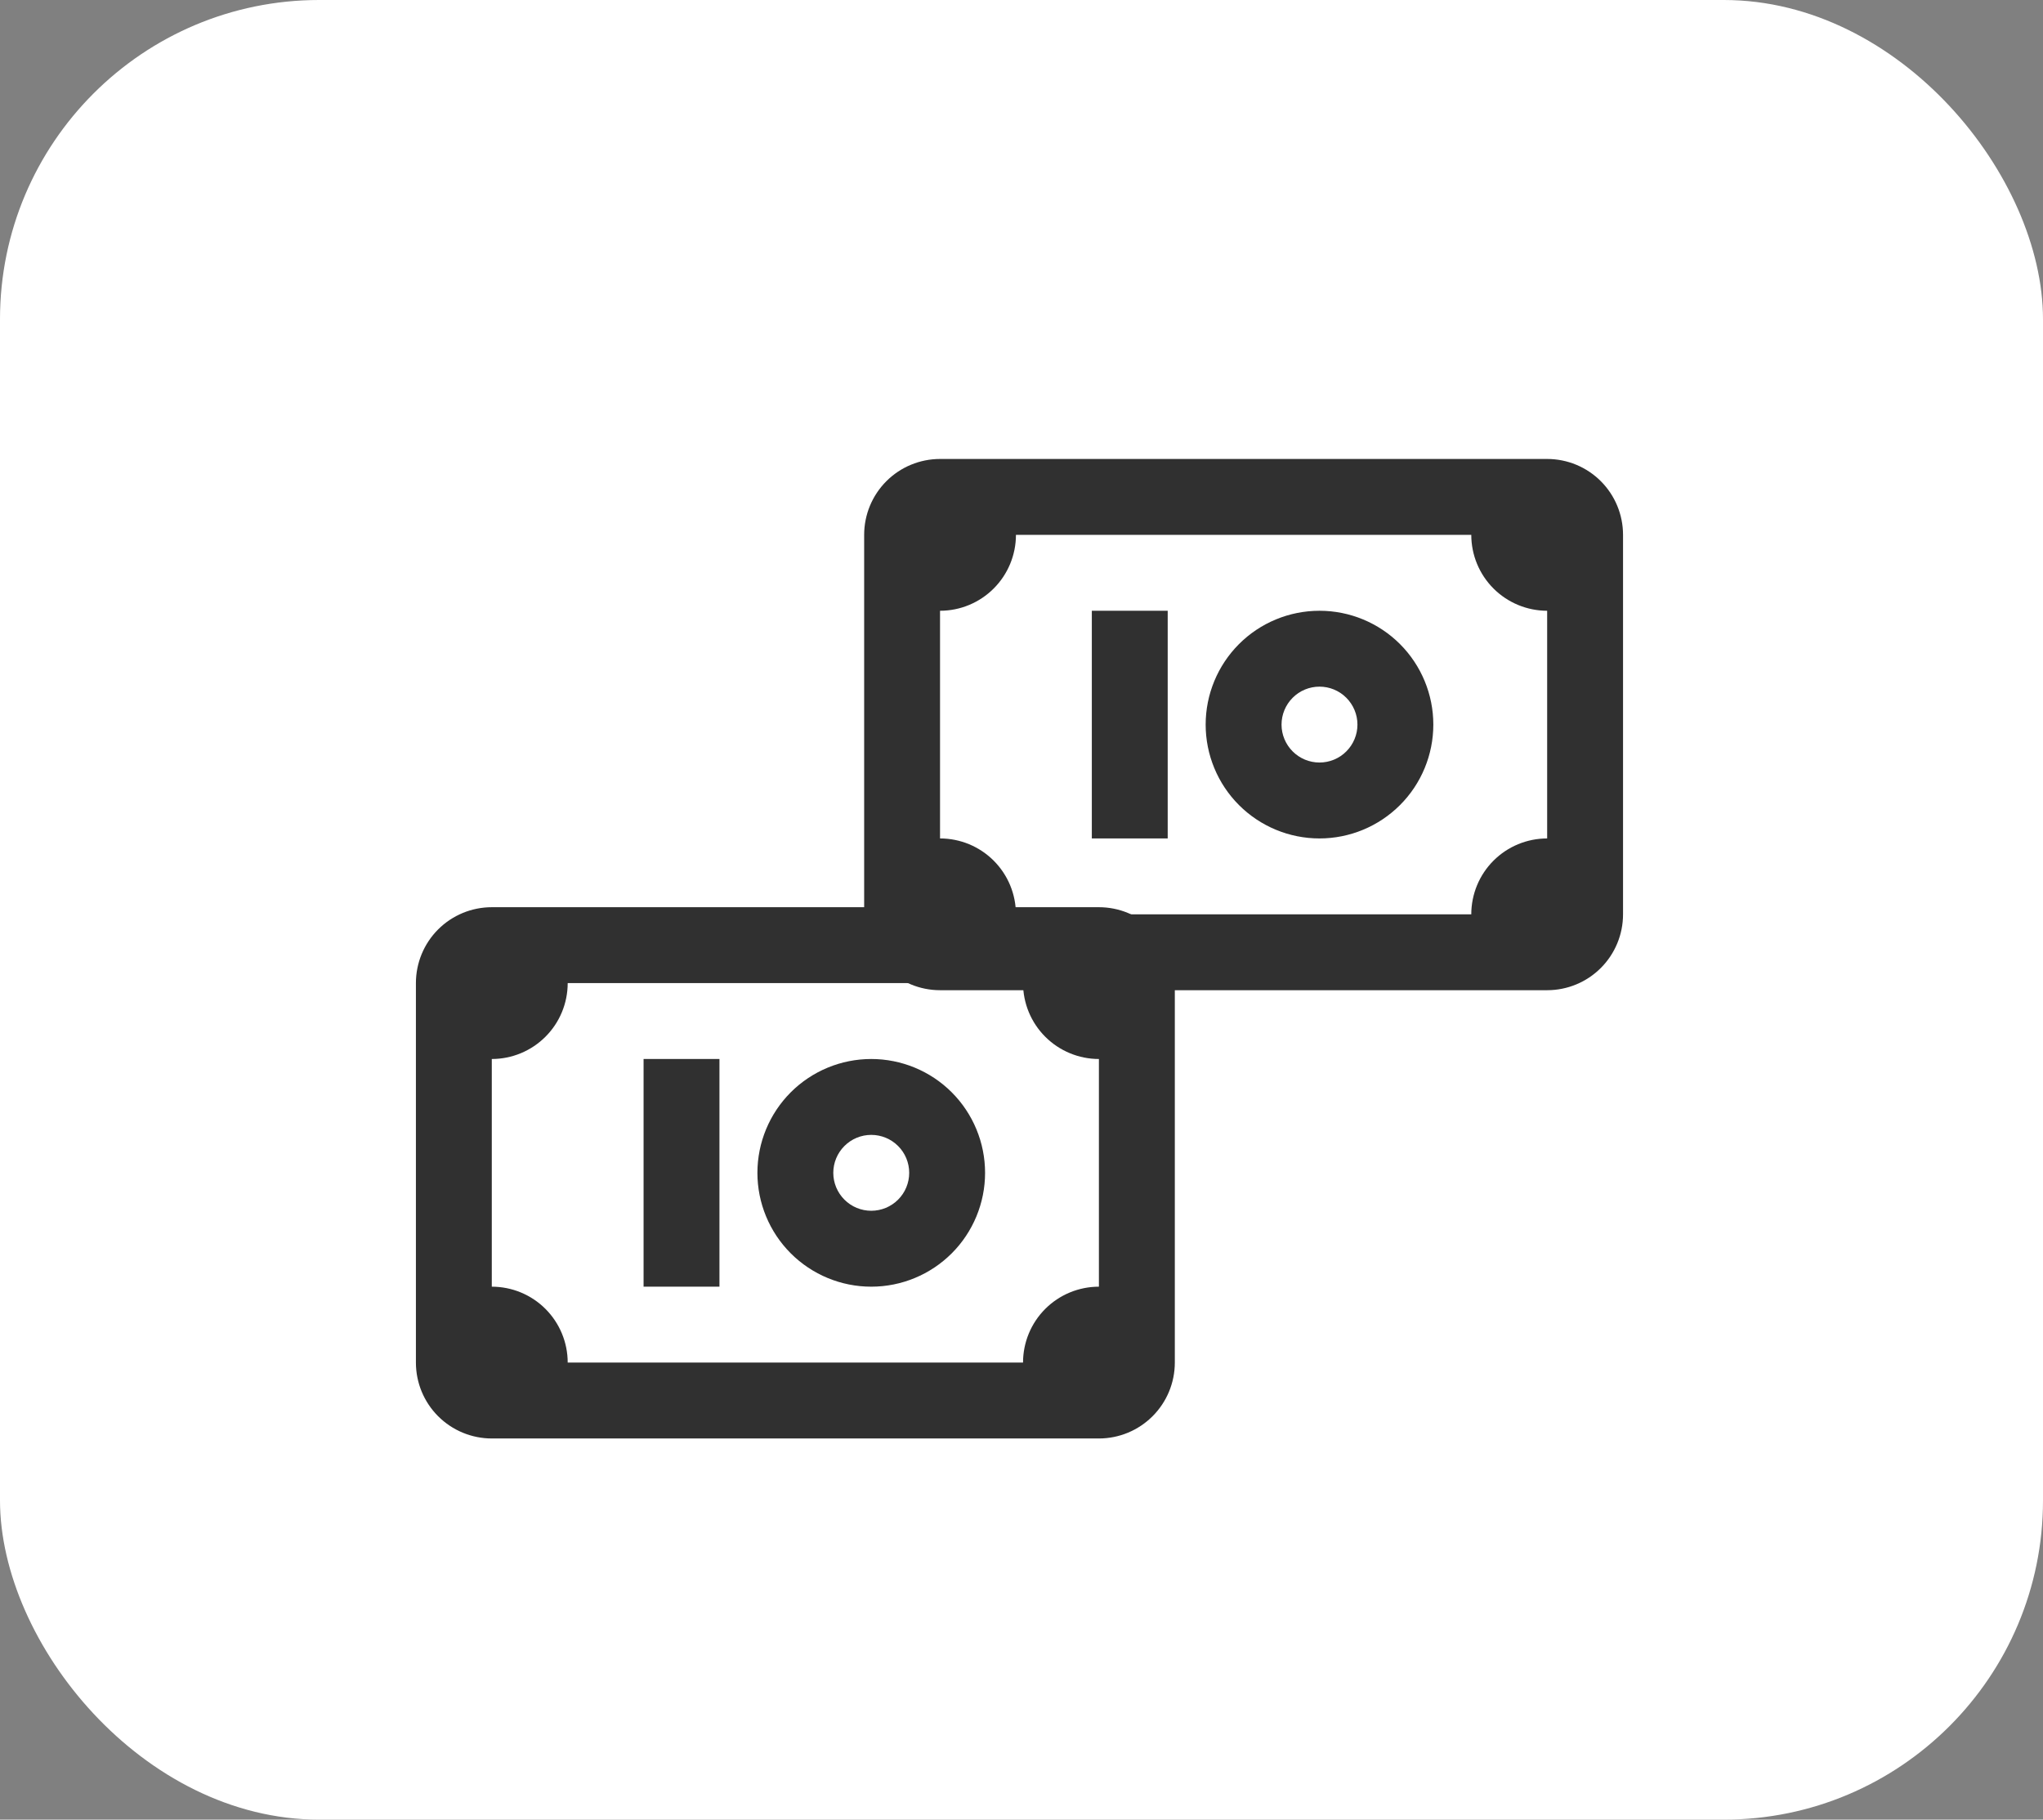 <svg width="64" height="57" viewBox="0 0 64 57" fill="none" xmlns="http://www.w3.org/2000/svg">
<rect x="0" y="0" width="64" height="57" fill="#808080" stroke="none"/>
<rect width="64" height="57" rx="10" fill="white"/>
<g clip-path="url(#clip0_273_11334)">
<path d="M15.406 28.418H34.425C35.056 28.418 35.66 28.668 36.106 29.114C36.552 29.56 36.803 30.165 36.803 30.795V42.682C36.803 43.313 36.552 43.917 36.106 44.363C35.66 44.809 35.056 45.06 34.425 45.06H15.406C14.776 45.06 14.171 44.809 13.725 44.363C13.279 43.917 13.029 43.313 13.029 42.682V30.795C13.029 30.165 13.279 29.56 13.725 29.114C14.171 28.668 14.776 28.418 15.406 28.418ZM32.048 30.795H17.784C17.784 31.426 17.533 32.031 17.087 32.476C16.641 32.922 16.037 33.173 15.406 33.173V40.305C16.037 40.305 16.641 40.555 17.087 41.001C17.533 41.447 17.784 42.052 17.784 42.682H32.048C32.048 42.052 32.298 41.447 32.744 41.001C33.19 40.555 33.795 40.305 34.425 40.305V33.173C33.795 33.173 33.19 32.922 32.744 32.476C32.298 32.031 32.048 31.426 32.048 30.795ZM20.161 33.173H22.538V40.305H20.161V33.173ZM27.293 37.927C27.608 37.927 27.911 37.802 28.134 37.579C28.357 37.356 28.482 37.054 28.482 36.739C28.482 36.423 28.357 36.121 28.134 35.898C27.911 35.675 27.608 35.55 27.293 35.55C26.978 35.55 26.675 35.675 26.453 35.898C26.23 36.121 26.104 36.423 26.104 36.739C26.104 37.054 26.23 37.356 26.453 37.579C26.675 37.802 26.978 37.927 27.293 37.927ZM27.293 40.305C26.347 40.305 25.44 39.929 24.771 39.26C24.103 38.592 23.727 37.684 23.727 36.739C23.727 35.793 24.103 34.886 24.771 34.217C25.44 33.548 26.347 33.173 27.293 33.173C28.239 33.173 29.146 33.548 29.815 34.217C30.483 34.886 30.859 35.793 30.859 36.739C30.859 37.684 30.483 38.592 29.815 39.26C29.146 39.929 28.239 40.305 27.293 40.305Z" fill="#303030"/>
</g>
<g clip-path="url(#clip1_273_11334)">
<path d="M29.448 14.377H48.467C49.098 14.377 49.702 14.627 50.148 15.073C50.594 15.519 50.844 16.124 50.844 16.754V28.641C50.844 29.272 50.594 29.876 50.148 30.322C49.702 30.768 49.098 31.018 48.467 31.018H29.448C28.818 31.018 28.213 30.768 27.767 30.322C27.321 29.876 27.071 29.272 27.071 28.641V16.754C27.071 16.124 27.321 15.519 27.767 15.073C28.213 14.627 28.818 14.377 29.448 14.377ZM46.09 16.754H31.826C31.826 17.385 31.575 17.989 31.129 18.435C30.683 18.881 30.079 19.132 29.448 19.132V26.264C30.079 26.264 30.683 26.514 31.129 26.96C31.575 27.406 31.826 28.011 31.826 28.641H46.09C46.09 28.011 46.34 27.406 46.786 26.96C47.232 26.514 47.837 26.264 48.467 26.264V19.132C47.837 19.132 47.232 18.881 46.786 18.435C46.34 17.989 46.09 17.385 46.09 16.754ZM34.203 19.132H36.58V26.264H34.203V19.132ZM41.335 23.886C41.65 23.886 41.953 23.761 42.175 23.538C42.398 23.315 42.524 23.013 42.524 22.698C42.524 22.383 42.398 22.08 42.175 21.857C41.953 21.634 41.65 21.509 41.335 21.509C41.02 21.509 40.717 21.634 40.495 21.857C40.272 22.08 40.146 22.383 40.146 22.698C40.146 23.013 40.272 23.315 40.495 23.538C40.717 23.761 41.02 23.886 41.335 23.886ZM41.335 26.264C40.389 26.264 39.482 25.888 38.813 25.219C38.145 24.551 37.769 23.643 37.769 22.698C37.769 21.752 38.145 20.845 38.813 20.176C39.482 19.507 40.389 19.132 41.335 19.132C42.281 19.132 43.188 19.507 43.857 20.176C44.525 20.845 44.901 21.752 44.901 22.698C44.901 23.643 44.525 24.551 43.857 25.219C43.188 25.888 42.281 26.264 41.335 26.264Z" fill="#303030"/>
</g>
<defs>
<clipPath id="clip0_273_11334">
<rect width="28.529" height="28.529" fill="white" transform="translate(10.429 21.471)"/>
</clipPath>
<clipPath id="clip1_273_11334">
<rect width="28.529" height="28.529" fill="white" transform="translate(24.471 7.43)"/>
</clipPath>
</defs>
</svg>
